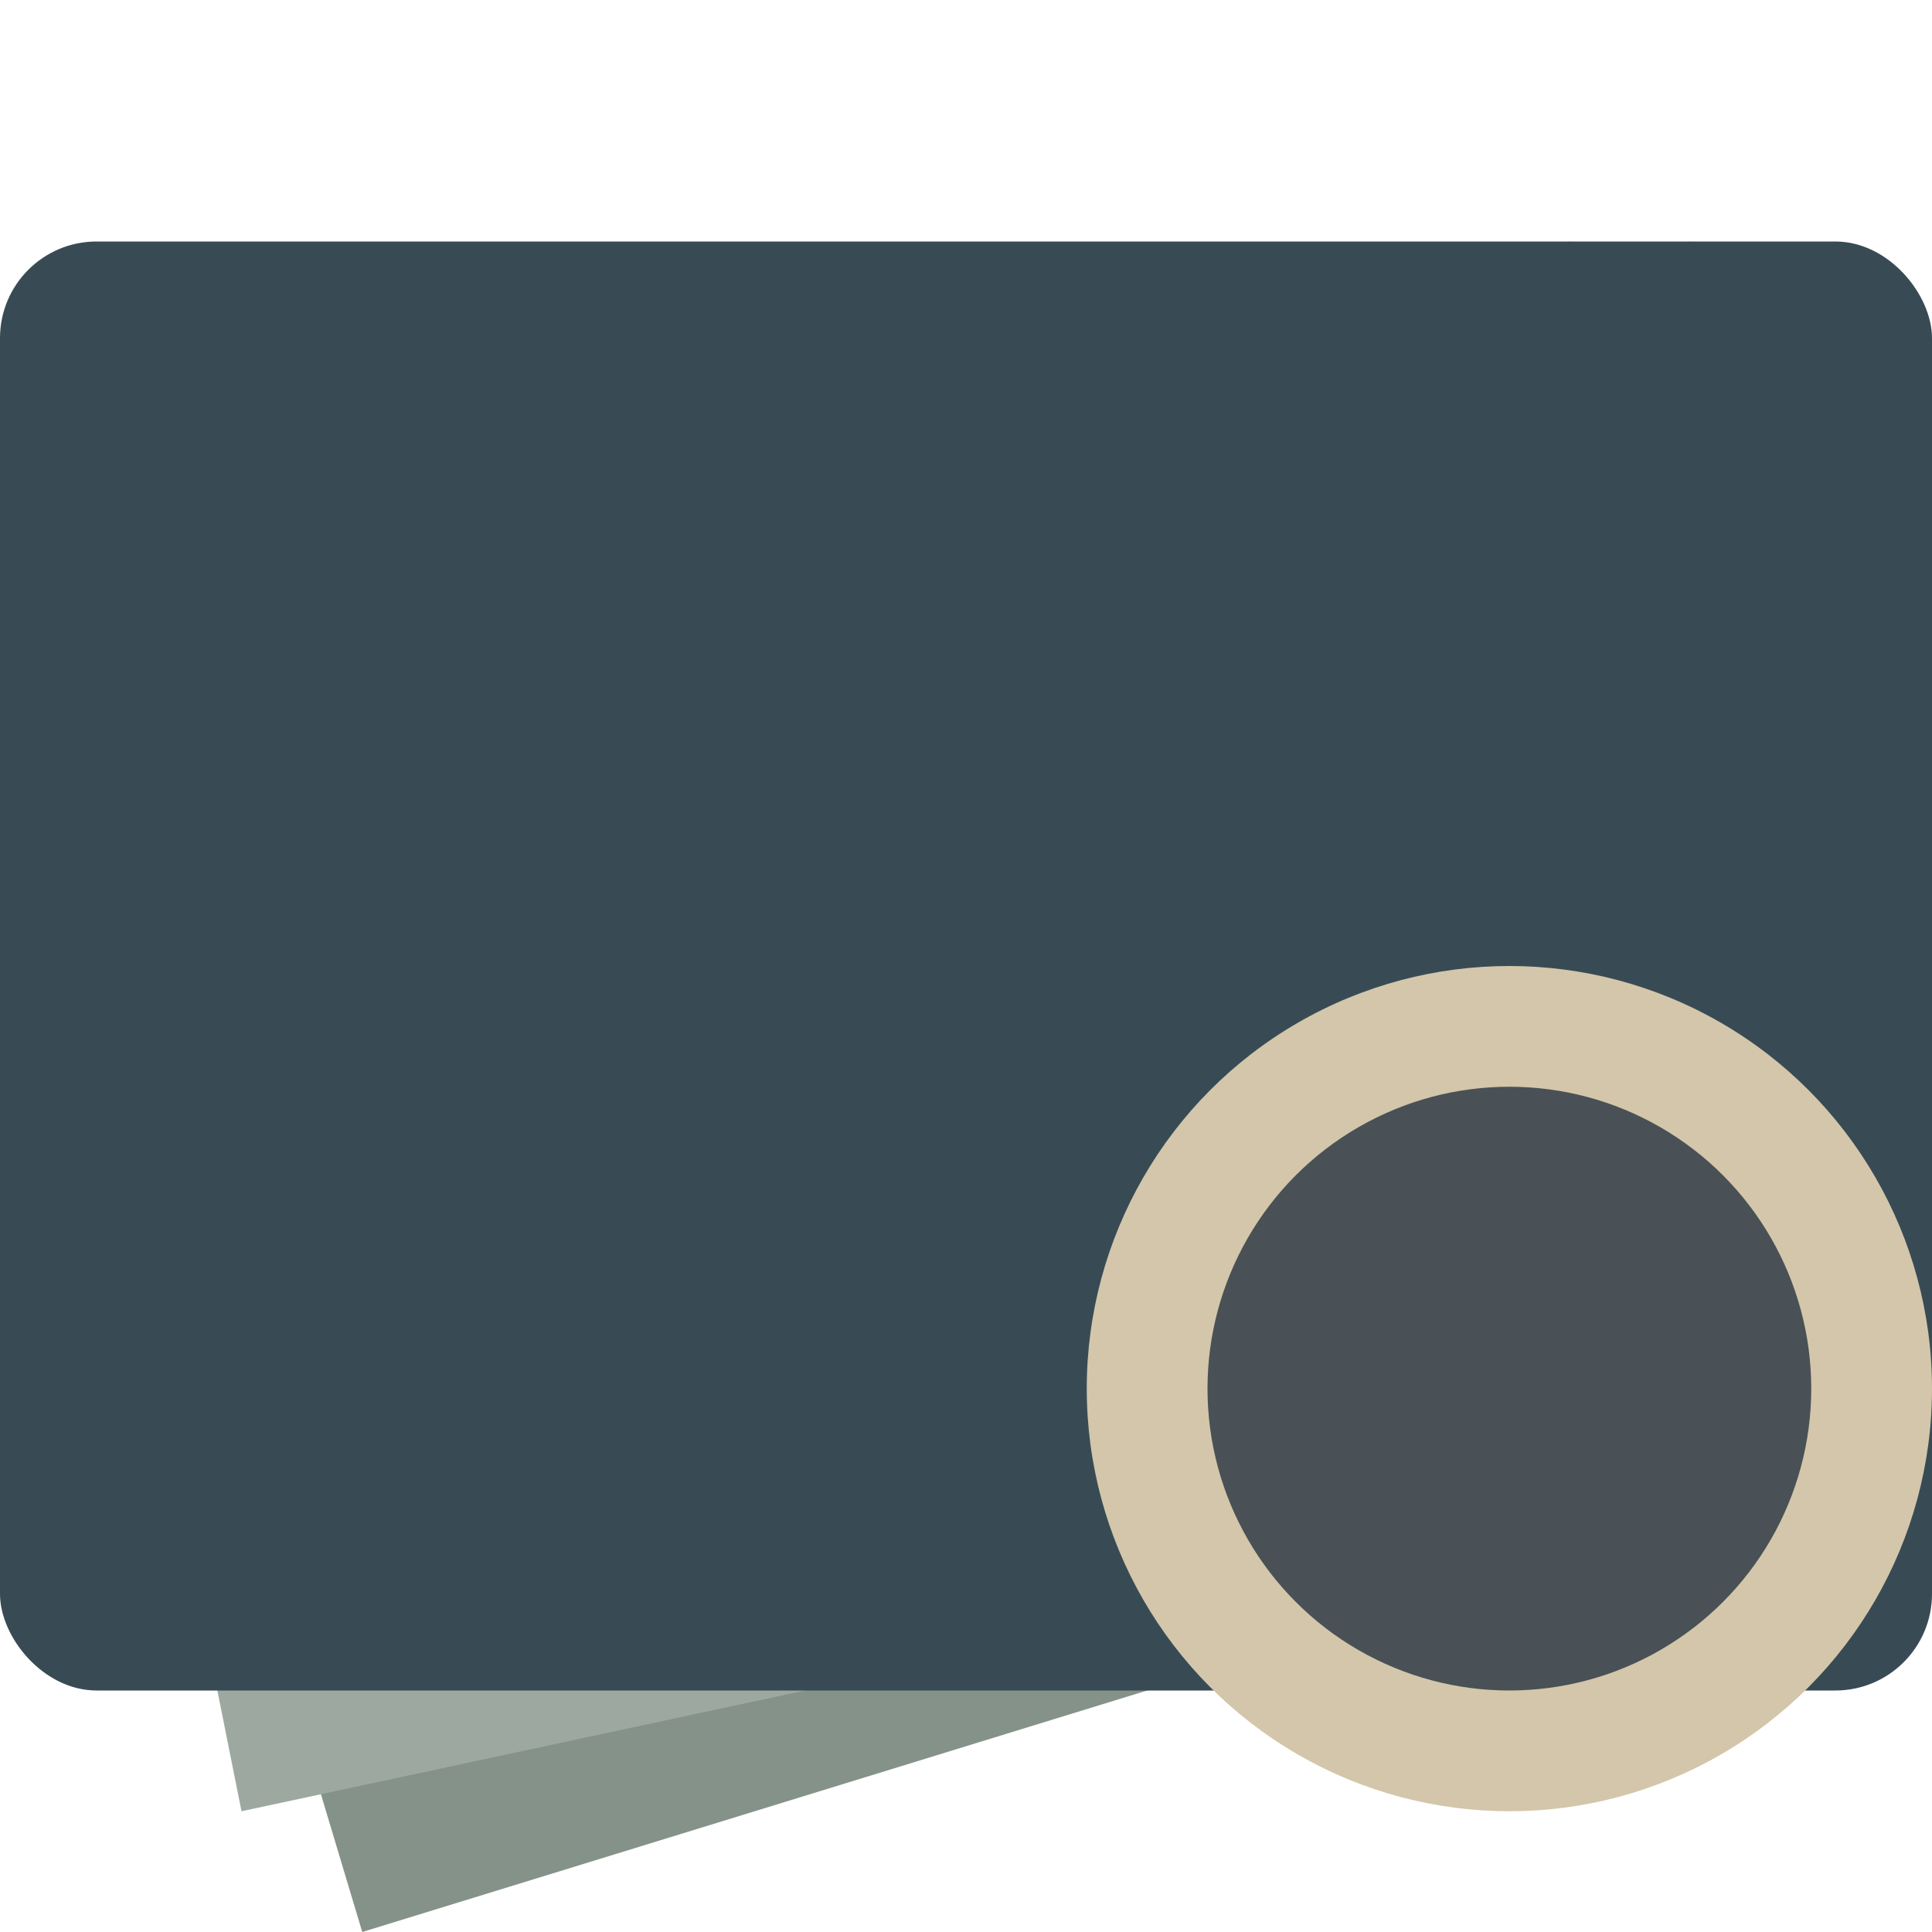 <svg xmlns="http://www.w3.org/2000/svg" width="16" height="16" version="1.1">
 <path style="fill:#859289" d="M 0,6 3,16 16,12 13,2 Z"/>
 <path style="fill:#9da9a0" d="M 0,5 2,15 16,12 14,2 Z"/>
 <rect style="fill:#384b55" width="16" height="12" x="0" y="2" rx=".8" ry=".8"/>
 <circle style="fill:#d3c6aa" cx="12.5" cy="11.5" r="3.5"/>
 <circle style="fill:#495156" cx="12.5" cy="11.5" r="2.5"/>
</svg>
